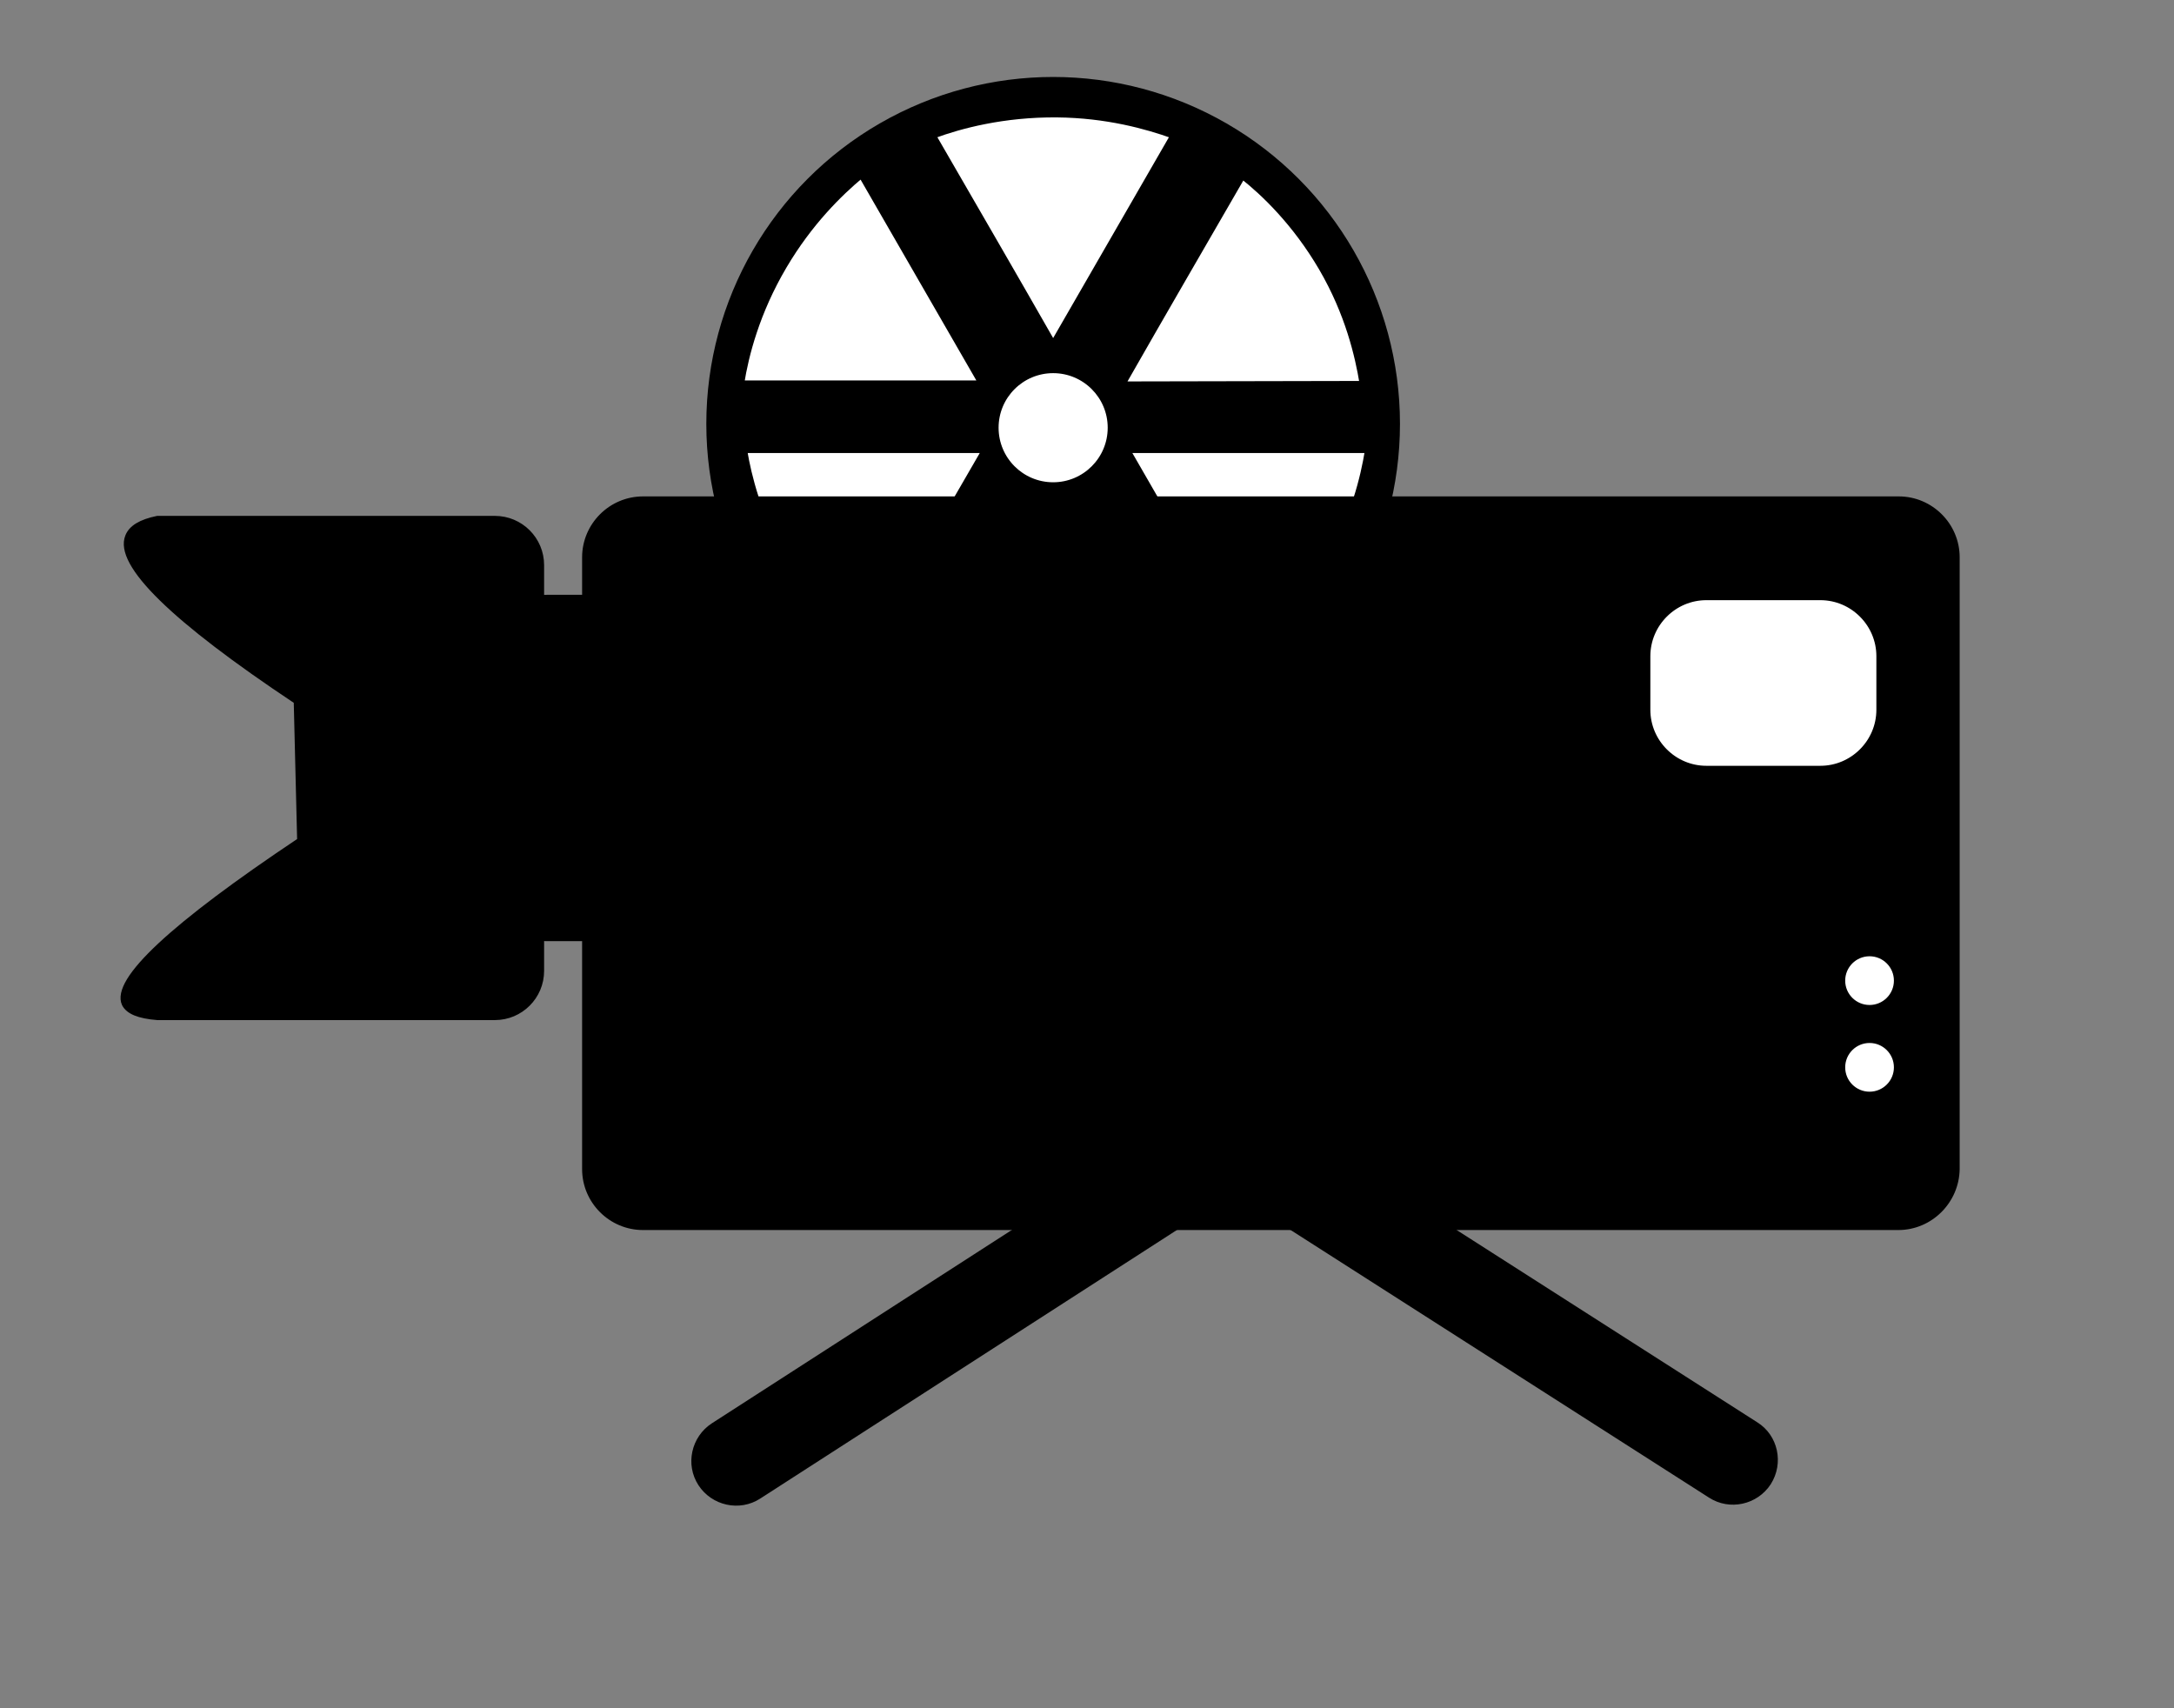 <?xml version="1.0" encoding="utf-8"?>
<!-- Generator: Adobe Illustrator 22.1.0, SVG Export Plug-In . SVG Version: 6.00 Build 0)  -->
<svg version="1.1" id="Layer_1" xmlns="http://www.w3.org/2000/svg" xmlns:xlink="http://www.w3.org/1999/xlink" x="0px" y="0px"
	 viewBox="0 0 446.3 350.7" style="enable-background:new 0 0 446.3 350.7;" xml:space="preserve">
<rect x="0" y="0" width="446.3" height="350.7" fill="#808080" stroke="none"/>
<style type="text/css">
	.st0{stroke:#000000;stroke-miterlimit:10;}
	.st1{fill:#FFFFFF;stroke:#000000;stroke-linecap:round;stroke-miterlimit:10;}
	.st2{fill:#FFFFFF;stroke:#000000;stroke-miterlimit:10;}
</style>
<circle class="st0" cx="216.2" cy="87" r="70.7"/>
<path class="st1" d="M202,92.5l-49.1,0c0.9,5.4,2.9,13.1,7.4,21.4c5.5,10.4,12.5,17.2,17.2,21.1C177.4,135,177.4,135,202,92.5z"/>
<path class="st1" d="M280.7,92.5l-49.1,0l24.5,42.5c4.4-3.6,11-9.9,16.4-19.5C277.8,106.4,279.8,98,280.7,92.5z"/>
<path class="st0" d="M389.7,252H132c-6.6,0-12-5.4-12-12V114.4c0-6.6,5.4-12,12-12h257.8c6.6,0,12,5.4,12,12V240
	C401.7,246.6,396.3,252,389.7,252z"/>
<path class="st0" d="M120.4,192.7h-8.1c-6.6,0-12-5.4-12-12v-46.1c0-6.6,5.4-12,12-12h8.1c6.6,0,12,5.4,12,12v46.1
	C132.4,187.3,127,192.7,120.4,192.7z"/>
<path class="st0" d="M101.6,208.9H32.3c-3.8-0.3-6-1.2-6.8-2.8c-2.2-4.9,9.8-16.1,36-33.6c-0.2-9.5-0.5-19-0.7-28.5
	c-25.4-16.9-36.9-28.2-34.6-33.9c0.7-1.8,2.7-3,6.1-3.7h69.3c5.3,0,9.6,4.3,9.6,9.6v83.3C111.2,204.6,106.9,208.9,101.6,208.9z"/>
<circle class="st2" cx="216.2" cy="87.8" r="11.7"/>
<path class="st0" d="M363.1,304.4L363.1,304.4c-2.6,4-8,5.2-12,2.6l-107.1-68.5c-4-2.6-5.2-8-2.6-12v0c2.6-4,8-5.2,12-2.6
	l107.1,68.5C364.5,294.9,365.7,300.3,363.1,304.4z"/>
<path class="st0" d="M143.8,304.6L143.8,304.6c-2.6-4-1.4-9.4,2.6-12l106.9-68.9c4-2.6,9.4-1.4,12,2.6l0,0c2.6,4,1.4,9.4-2.6,12
	l-106.9,68.9C151.8,309.8,146.4,308.6,143.8,304.6z"/>
<path class="st2" d="M373.7,157.7h-23.4c-6.6,0-12-5.4-12-12v-11c0-6.6,5.4-12,12-12h23.4c6.6,0,12,5.4,12,12v11
	C385.7,152.3,380.3,157.7,373.7,157.7z"/>
<circle class="st2" cx="383.8" cy="201.3" r="5.5"/>
<circle class="st2" cx="383.8" cy="219.1" r="5.5"/>
<path class="st1" d="M240.7,27.9c-5.3-1.9-13.5-4.2-23.7-4.3c-11-0.1-19.9,2.3-25.3,4.3c8.2,14.2,16.4,28.3,24.5,42.5L240.7,27.9z"
	/>
<path class="st1" d="M279.6,78.7c-0.9-5.5-2.9-14.3-8.4-23.7c-5.4-9.2-11.8-15.3-16.1-18.7c-8.2,14.2-16.4,28.3-24.5,42.5
	L279.6,78.7z"/>
<path class="st1" d="M201.3,78.6l-24.5-42.5c-4.3,3.6-10.5,9.6-15.8,18.6c-5.6,9.5-7.8,18.3-8.7,23.9
	C168.6,78.6,185,78.6,201.3,78.6z"/>
</svg>
